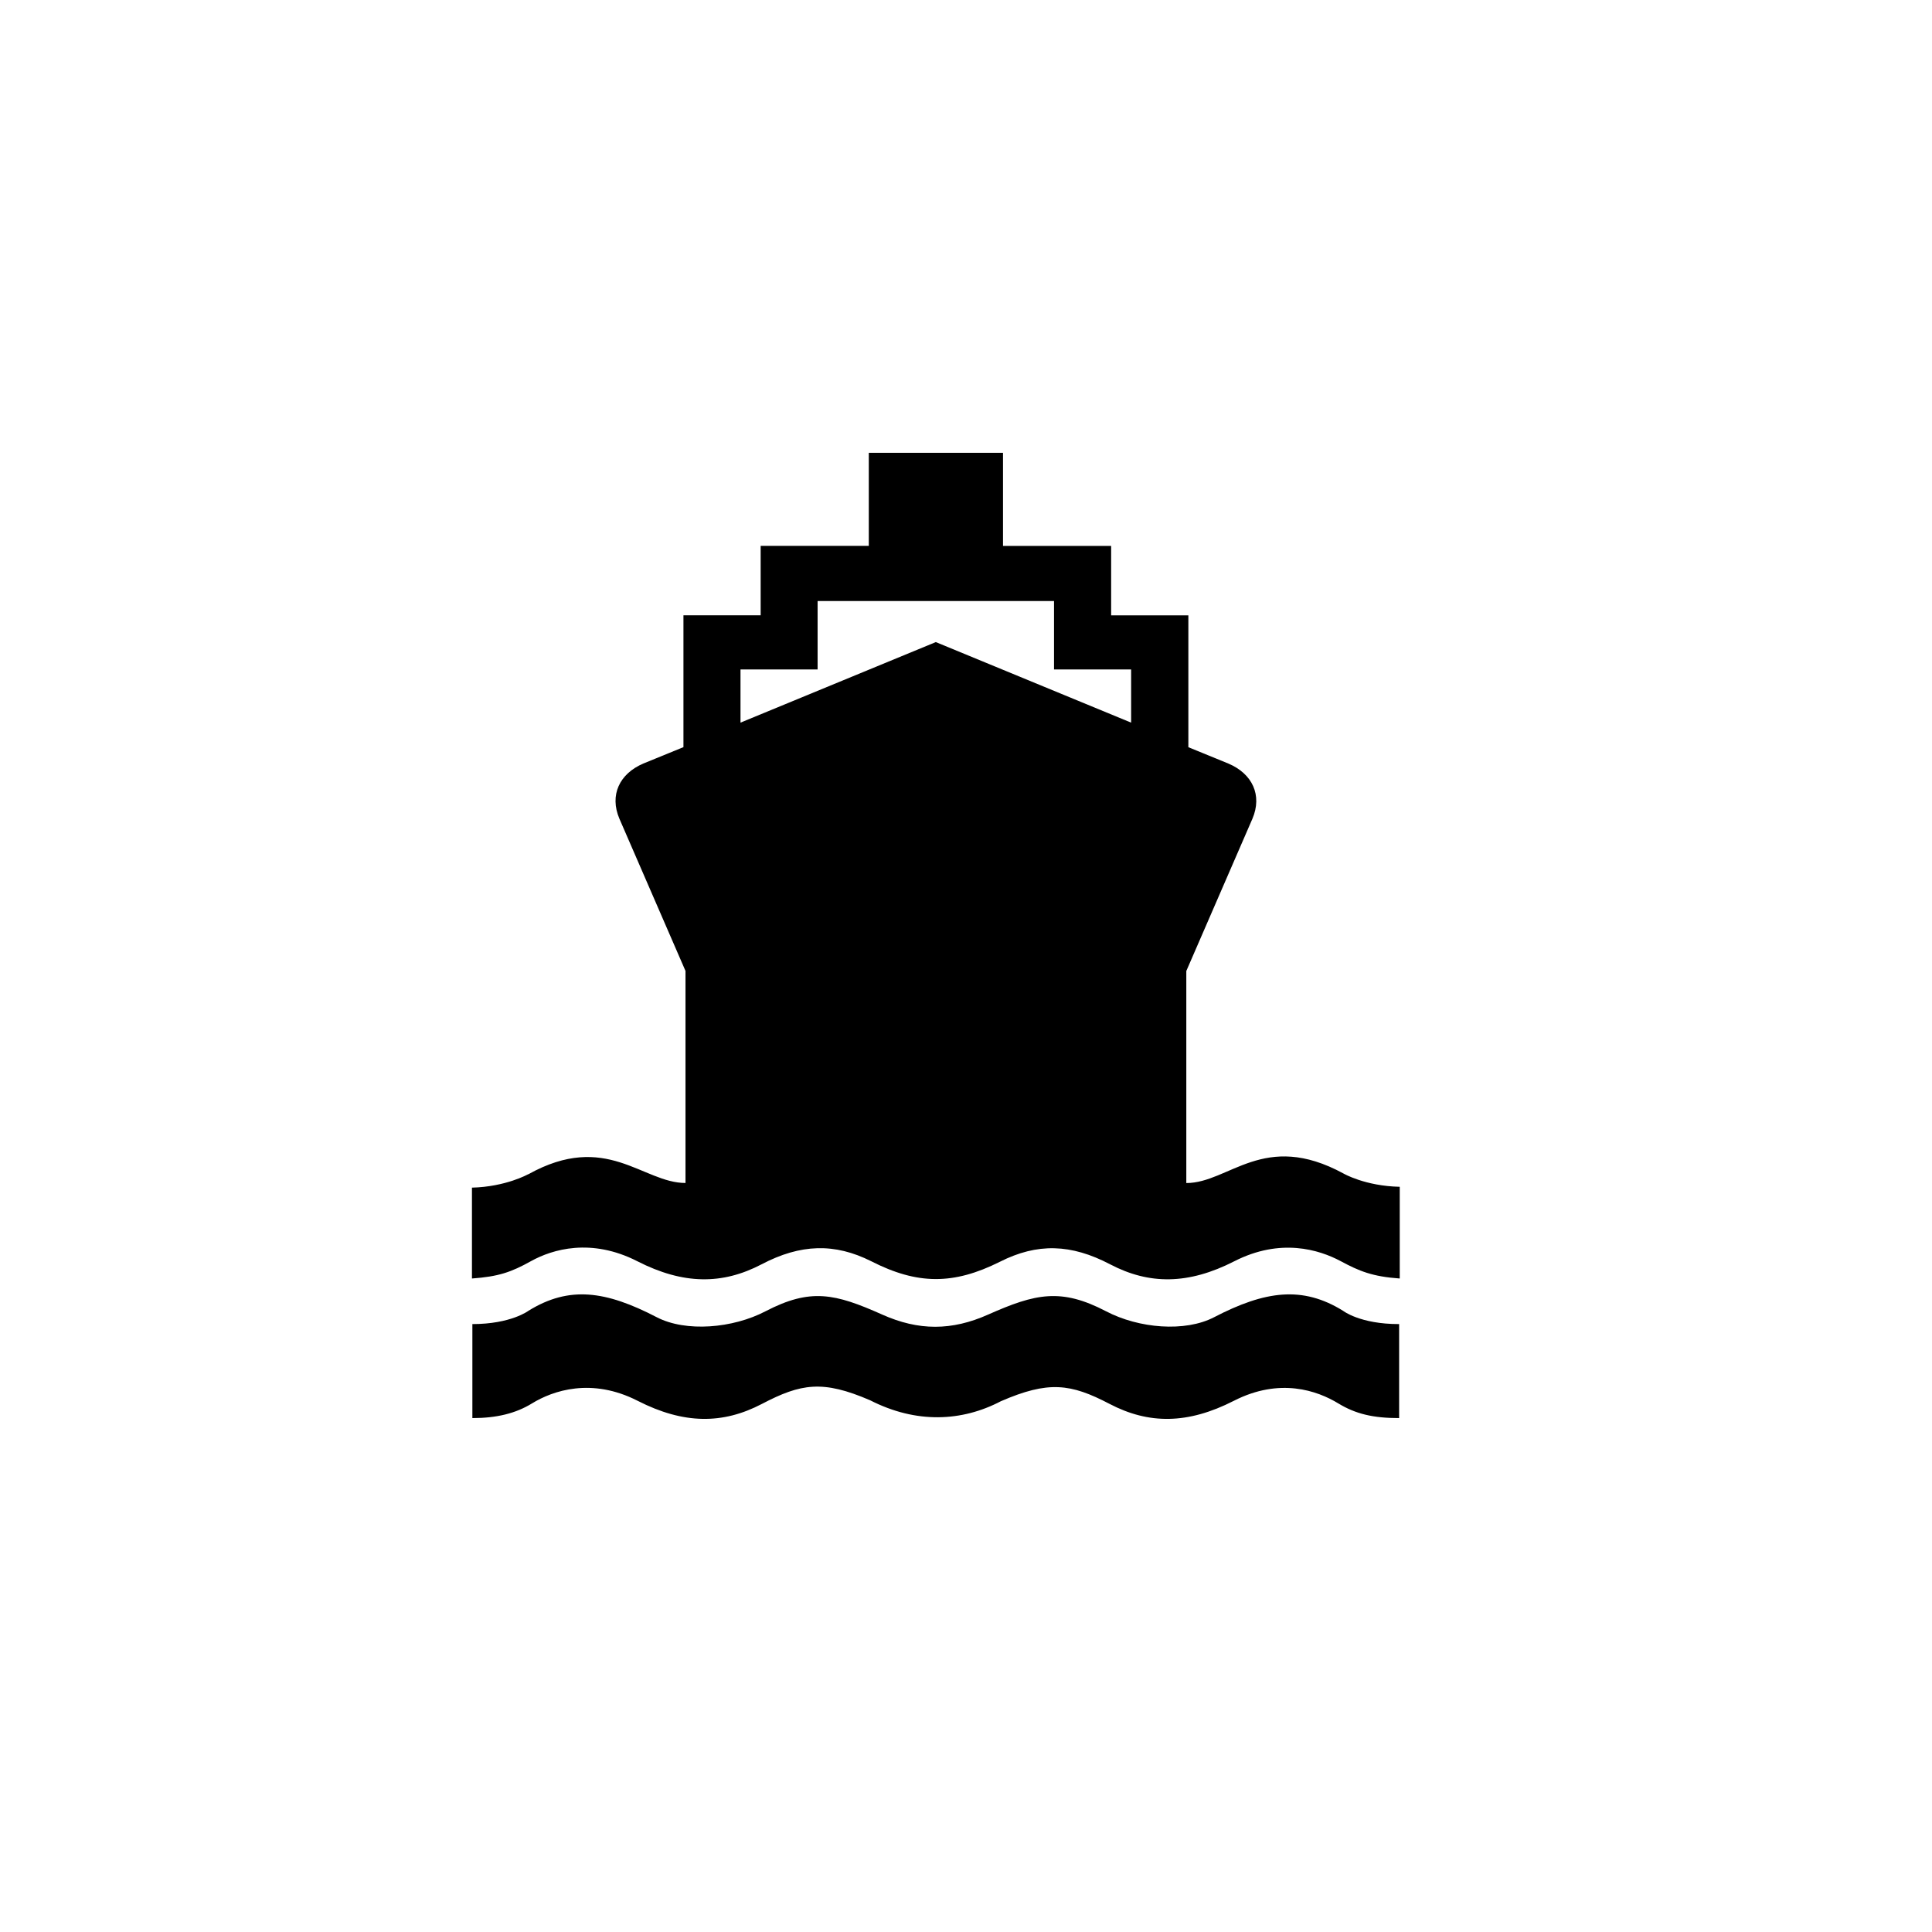 <?xml version="1.0" encoding="utf-8"?>
<!-- Generator: Adobe Illustrator 13.0.2, SVG Export Plug-In . SVG Version: 6.00 Build 14948)  -->
<!DOCTYPE svg PUBLIC "-//W3C//DTD SVG 1.1//EN" "http://www.w3.org/Graphics/SVG/1.1/DTD/svg11.dtd">
<svg version="1.1" id="Layer_1" xmlns="http://www.w3.org/2000/svg" xmlns:xlink="http://www.w3.org/1999/xlink" x="0px" y="0px"
	 width="32px" height="32px" viewBox="0 0 32 32" enable-background="new 0 0 32 32" xml:space="preserve">
<path d="M20.11,21.817c-0.482,0.251-1.248,0.186-1.79-0.098c-0.746-0.389-1.169-0.294-1.952,0.054c-0.605,0.27-1.153,0.27-1.757,0
	c-0.782-0.349-1.186-0.442-1.932-0.054c-0.542,0.283-1.319,0.349-1.802,0.098c-0.847-0.44-1.451-0.522-2.123-0.107
	c0,0-0.29,0.221-0.93,0.221v1.557c0.403,0,0.719-0.078,0.989-0.244c0.344-0.211,0.985-0.432,1.749-0.042s1.41,0.39,2.058,0.051
	s1.006-0.399,1.792-0.06c0.764,0.39,1.519,0.354,2.165,0.016c0.787-0.341,1.153-0.295,1.801,0.044s1.294,0.339,2.058-0.051
	c0.763-0.39,1.385-0.167,1.729,0.042c0.288,0.175,0.576,0.244,1.009,0.244v-1.557c-0.65,0.001-0.93-0.221-0.93-0.221
	C21.573,21.295,20.957,21.377,20.11,21.817z M22.254,19.438c-1.321-0.72-1.896,0.157-2.605,0.157v-3.512l1.095-2.522
	c0.166-0.39,0-0.745-0.398-0.914l-0.663-0.271v-2.184h-1.279v-1.15h-1.791V7.5h-2.223v1.541h-1.791v1.15h-1.279v2.184l-0.663,0.271
	c-0.398,0.169-0.564,0.524-0.398,0.914l1.095,2.522v3.512c-0.71,0-1.313-0.863-2.604-0.144H8.746c0,0-0.369,0.207-0.929,0.221v1.505
	c0.438-0.032,0.647-0.103,0.979-0.288c0.353-0.196,0.996-0.388,1.76,0.002c0.763,0.39,1.41,0.39,2.058,0.051
	c0.646-0.339,1.211-0.355,1.816-0.051c0.764,0.39,1.362,0.394,2.131,0.009c0.621-0.314,1.18-0.297,1.826,0.042
	c0.647,0.339,1.295,0.339,2.058-0.051c0.764-0.39,1.404-0.192,1.76-0.002c0.312,0.168,0.529,0.256,0.979,0.288v-1.519
	C22.611,19.645,22.254,19.438,22.254,19.438z M18.735,11.969L15.5,10.635l-3.235,1.334v-0.881h1.277V9.955h3.916v1.133h1.277V11.969
	z"/>
</svg>
